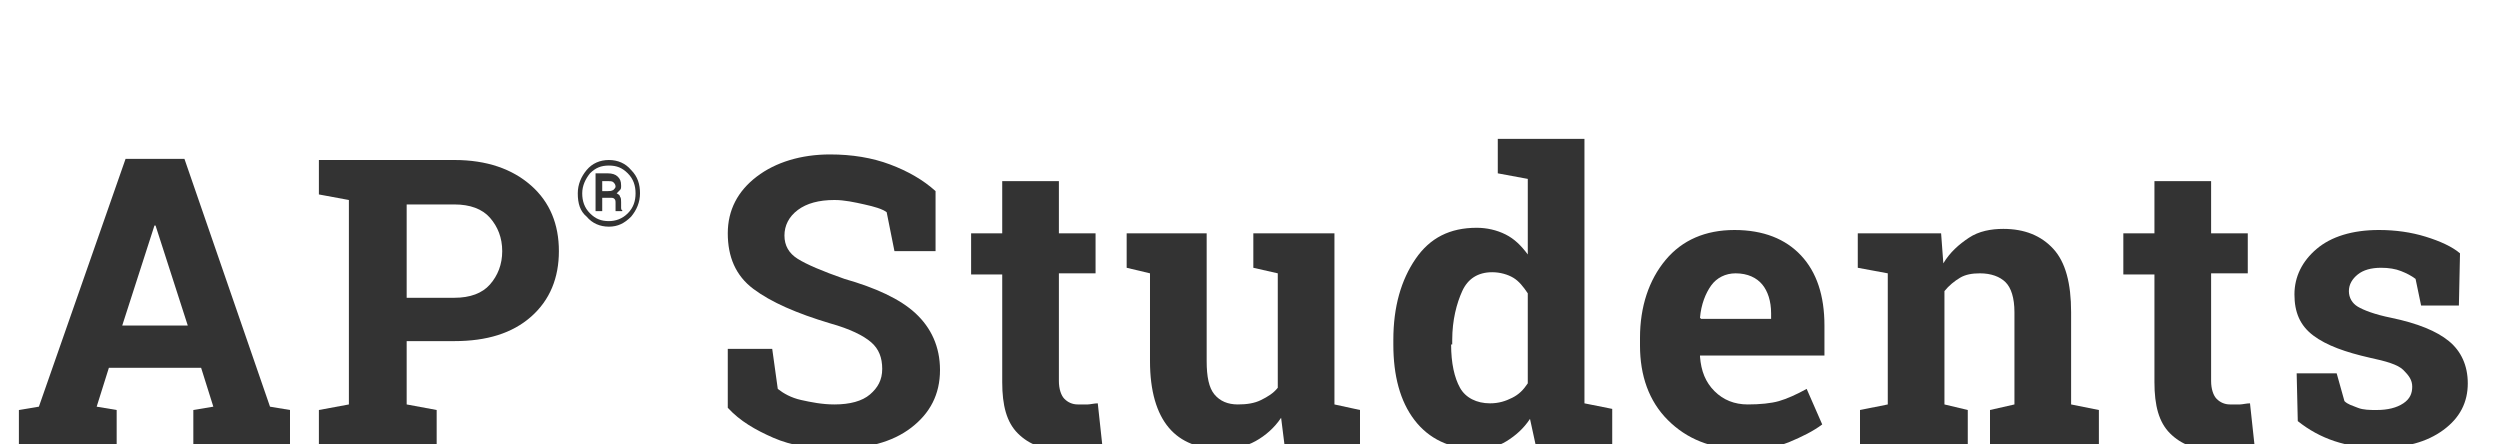 <!-- Generator: Adobe Illustrator 19.2.1, SVG Export Plug-In . SVG Version: 6.00 Build 0)  -->
<svg version="1.1" xmlns="http://www.w3.org/2000/svg" xmlns:xlink="http://www.w3.org/1999/xlink" x="0px" y="0px"
	 viewBox="0 0 225 40" style="enable-background:new 0 0 225 40;" xml:space="preserve">
<style type="text/css">
	.st0{fill:#FFFFFF;}
	.st1{fill:#1E1E1E;}
	.st2{fill:#B3B3B3;}
	.st3{fill:none;stroke:#808080;stroke-miterlimit:10;}
	.st4{fill:#009CDE;}
	.st5{fill:none;stroke:#CCCCCC;stroke-miterlimit:10;}
	.st6{fill:#C8C8C8;}
	.st7{fill:#E6E6E6;}
	.st8{fill:none;stroke:#00A14B;stroke-width:0.25;stroke-miterlimit:10;}
	.st9{fill:#D6D6D6;}
	.st10{fill:#70B34A;}
	.st11{fill:#DDAA54;}
	.st12{fill:#D5655D;}
	.st13{opacity:0.9;fill:#D5D5D5;}
	.st14{fill:#C6C6C6;}
	.st15{fill:#333333;}
	.st16{fill:#231F20;}
	.st17{fill:#CCCCCC;}
	.st18{fill:#FFDE17;}
	.st19{display:none;}
	.st20{display:inline;}
	.st21{display:inline;fill:#231F20;}
	.st22{fill:#FEDB00;}
	.st23{fill:none;stroke:#B2B2B2;stroke-miterlimit:10;}
	.st24{fill:none;stroke:#B3B3B3;stroke-width:2;stroke-linecap:round;stroke-miterlimit:10;}
	.st25{opacity:0;}
	.st26{fill:#4BA84A;}
	.st27{fill:none;stroke:#666666;stroke-miterlimit:10;}
	.st28{fill:none;stroke:#666666;stroke-miterlimit:10;stroke-dasharray:2,2;}
	.st29{fill:#6CC24A;}
	.st30{fill:#0C9FDC;}
	.st31{fill:#A05EB5;}
	.st32{fill:#FFFFFF;fill-opacity:0.8;}
</style>
<g id="Layer_1">
</g>
<g id="Layer_2">
</g>
<g id="Layer_3">
	<g>
		<g>
			<g>
				<path class="st15" d="M1.7,36.9l1.8-0.3l7.8-22.3h5.3l7.7,22.3l1.8,0.3V40h-8.7v-3.1l1.8-0.3l-1.1-3.5H9.8l-1.1,3.5l1.8,0.3V40
					H1.7V36.9z M11,29.3h5.9l-2.9-9h-0.1L11,29.3z"/>
				<path class="st15" d="M40.9,14.4c2.9,0,5.2,0.8,6.9,2.3s2.5,3.5,2.5,5.9c0,2.4-0.8,4.4-2.5,5.9s-4,2.2-6.9,2.2h-4.3v5.7l2.7,0.5
					V40H28.7v-3.1l2.7-0.5V18l-2.7-0.5v-3.1h2.7H40.9z M36.6,26.8h4.3c1.4,0,2.5-0.4,3.2-1.2s1.1-1.8,1.1-3c0-1.2-0.4-2.2-1.1-3
					s-1.8-1.2-3.2-1.2h-4.3V26.8z"/>
				<path class="st15" d="M52,17.4c0-0.8,0.3-1.5,0.8-2.1s1.2-0.9,2-0.9c0.8,0,1.5,0.3,2,0.9c0.6,0.6,0.8,1.3,0.8,2.1
					c0,0.8-0.3,1.5-0.8,2.1c-0.6,0.6-1.2,0.9-2,0.9c-0.8,0-1.5-0.3-2-0.9C52.2,19,52,18.3,52,17.4z M52.4,17.4
					c0,0.7,0.2,1.3,0.7,1.8c0.5,0.5,1,0.7,1.7,0.7c0.6,0,1.2-0.2,1.7-0.7c0.5-0.5,0.7-1.1,0.7-1.8c0-0.7-0.2-1.3-0.7-1.8
					c-0.5-0.5-1-0.7-1.7-0.7c-0.7,0-1.2,0.2-1.7,0.7C52.7,16.1,52.4,16.7,52.4,17.4z M54.2,17.7v1.3h-0.6v-3.4h1.1
					c0.4,0,0.7,0.1,0.9,0.3c0.2,0.2,0.3,0.4,0.3,0.8c0,0.2,0,0.3-0.1,0.4s-0.2,0.2-0.3,0.3c0.2,0.1,0.3,0.2,0.3,0.3
					c0.1,0.1,0.1,0.3,0.1,0.5v0.2c0,0.1,0,0.2,0,0.3c0,0.1,0,0.2,0.1,0.2v0.1h-0.6c0-0.1,0-0.1,0-0.2c0-0.1,0-0.2,0-0.3v-0.2
					c0-0.2,0-0.3-0.1-0.4c-0.1-0.1-0.2-0.1-0.4-0.1H54.2z M54.2,17.2h0.5c0.2,0,0.3,0,0.5-0.1c0.1-0.1,0.2-0.2,0.2-0.3
					c0-0.2-0.1-0.3-0.2-0.4c-0.1-0.1-0.3-0.1-0.5-0.1h-0.5V17.2z"/>
				<path class="st15" d="M84.3,22.6h-3.8l-0.7-3.5c-0.4-0.3-1.1-0.5-2-0.7S76,18,75.1,18c-1.4,0-2.5,0.3-3.3,0.9s-1.2,1.4-1.2,2.3
					c0,0.9,0.4,1.6,1.2,2.1s2.2,1.1,4.2,1.8c2.8,0.8,5,1.8,6.4,3.1s2.2,3,2.2,5.1c0,2.2-0.9,3.9-2.6,5.2s-4,1.9-6.9,1.9
					c-2,0-3.9-0.3-5.5-1s-3-1.5-4.1-2.7v-5.3h4l0.5,3.6c0.5,0.4,1.2,0.8,2.1,1s1.9,0.4,3,0.4c1.4,0,2.5-0.3,3.2-0.9s1.1-1.3,1.1-2.3
					c0-1-0.3-1.8-1-2.4s-1.9-1.2-3.7-1.7c-3-0.9-5.3-1.9-6.9-3.1s-2.3-2.9-2.3-5c0-2.1,0.9-3.8,2.6-5.1s4-2,6.6-2
					c2,0,3.8,0.3,5.4,0.9s3,1.4,4.1,2.4V22.6z"/>
				<path class="st15" d="M95.3,16.3V21h3.3v3.6h-3.3v9.7c0,0.7,0.2,1.3,0.5,1.6s0.7,0.5,1.2,0.5c0.4,0,0.7,0,0.9,0s0.6-0.1,0.9-0.1
					l0.4,3.7c-0.6,0.2-1.1,0.3-1.7,0.4s-1.2,0.1-1.8,0.1c-1.8,0-3.1-0.5-4.1-1.5s-1.4-2.5-1.4-4.6v-9.7h-2.8V21h2.8v-4.7H95.3z"/>
				<path class="st15" d="M115.3,37.6c-0.6,0.9-1.4,1.6-2.3,2.1s-1.9,0.7-3.1,0.7c-2,0-3.6-0.6-4.7-1.9s-1.7-3.3-1.7-6v-7.9
					l-2.1-0.5V21h2.1h5.1v11.5c0,1.4,0.2,2.4,0.7,3s1.2,0.9,2.1,0.9c0.8,0,1.5-0.1,2.1-0.4s1.1-0.6,1.5-1.1V24.6l-2.2-0.5V21h2.2
					h5.1v15.4l2.3,0.5V40h-6.8L115.3,37.6z"/>
				<path class="st15" d="M137.7,37.7c-0.6,0.9-1.3,1.5-2.1,2s-1.7,0.7-2.8,0.7c-2.3,0-4.2-0.9-5.5-2.6s-1.9-4-1.9-6.8v-0.4
					c0-3,0.7-5.4,2-7.3s3.1-2.8,5.5-2.8c0.9,0,1.8,0.2,2.6,0.6s1.4,1,2,1.8v-6.8l-2.7-0.5v-3.1h2.7h5.1v23.8l2.5,0.5V40h-6.9
					L137.7,37.7z M130.6,31c0,1.7,0.3,3,0.8,3.9s1.5,1.4,2.7,1.4c0.8,0,1.4-0.2,2-0.5s1-0.7,1.4-1.3v-8.1c-0.4-0.6-0.8-1.1-1.3-1.4
					s-1.2-0.5-1.9-0.5c-1.3,0-2.2,0.6-2.7,1.7s-0.9,2.6-0.9,4.4V31z"/>
				<path class="st15" d="M156.7,40.4c-2.7,0-4.9-0.9-6.6-2.6s-2.5-4-2.5-6.7v-0.7c0-2.8,0.8-5.2,2.3-7s3.6-2.7,6.2-2.7
					c2.6,0,4.6,0.8,6,2.3s2.1,3.6,2.1,6.3V32H153l0,0.1c0.1,1.3,0.5,2.3,1.3,3.1s1.8,1.2,3,1.2c1.1,0,2.1-0.1,2.8-0.3
					s1.6-0.6,2.5-1.1l1.4,3.2c-0.8,0.6-1.8,1.1-3,1.6S158.2,40.4,156.7,40.4z M156.2,24.6c-0.9,0-1.7,0.4-2.2,1.1s-0.9,1.7-1,2.9
					l0.1,0.1h6.3v-0.5c0-1.1-0.3-2-0.8-2.6S157.3,24.6,156.2,24.6z"/>
				<path class="st15" d="M167.4,36.9l2.5-0.5V24.6l-2.7-0.5V21h7.5l0.2,2.7c0.6-1,1.4-1.7,2.3-2.3s2-0.8,3.1-0.8
					c1.9,0,3.4,0.6,4.5,1.8s1.6,3.1,1.6,5.7v8.3l2.5,0.5V40h-9.8v-3.1l2.2-0.5v-8.3c0-1.3-0.3-2.2-0.8-2.7s-1.3-0.8-2.3-0.8
					c-0.7,0-1.3,0.1-1.8,0.4s-1,0.7-1.4,1.2v10.2l2.1,0.5V40h-9.7V36.9z"/>
				<path class="st15" d="M199,16.3V21h3.3v3.6H199v9.7c0,0.7,0.2,1.3,0.5,1.6s0.7,0.5,1.2,0.5c0.4,0,0.7,0,0.9,0s0.6-0.1,0.9-0.1
					l0.4,3.7c-0.6,0.2-1.1,0.3-1.7,0.4s-1.2,0.1-1.8,0.1c-1.8,0-3.1-0.5-4.1-1.5s-1.4-2.5-1.4-4.6v-9.7h-2.8V21h2.8v-4.7H199z"/>
				<path class="st15" d="M221.3,27.5h-3.4l-0.5-2.4c-0.4-0.3-0.8-0.5-1.3-0.7s-1.1-0.3-1.8-0.3c-0.9,0-1.6,0.2-2.1,0.6
					s-0.8,0.9-0.8,1.5c0,0.6,0.3,1.1,0.8,1.4s1.5,0.7,3,1c2.4,0.5,4.1,1.2,5.2,2.1s1.7,2.2,1.7,3.8c0,1.7-0.7,3.1-2.2,4.2
					s-3.4,1.6-5.8,1.6c-1.5,0-2.8-0.2-4-0.6s-2.3-1-3.3-1.8l-0.1-4.3h3.6l0.7,2.5c0.3,0.3,0.7,0.4,1.2,0.6s1.1,0.2,1.7,0.2
					c1,0,1.8-0.2,2.4-0.6s0.8-0.9,0.8-1.5c0-0.6-0.3-1-0.8-1.5s-1.6-0.8-3-1.1c-2.2-0.5-3.9-1.1-5.1-2s-1.7-2.1-1.7-3.7
					c0-1.6,0.7-3,2-4.1s3.2-1.7,5.6-1.7c1.5,0,2.9,0.2,4.2,0.6s2.4,0.9,3.1,1.5L221.3,27.5z"/>
			</g>
		</g>
	</g>
</g>
</svg>
